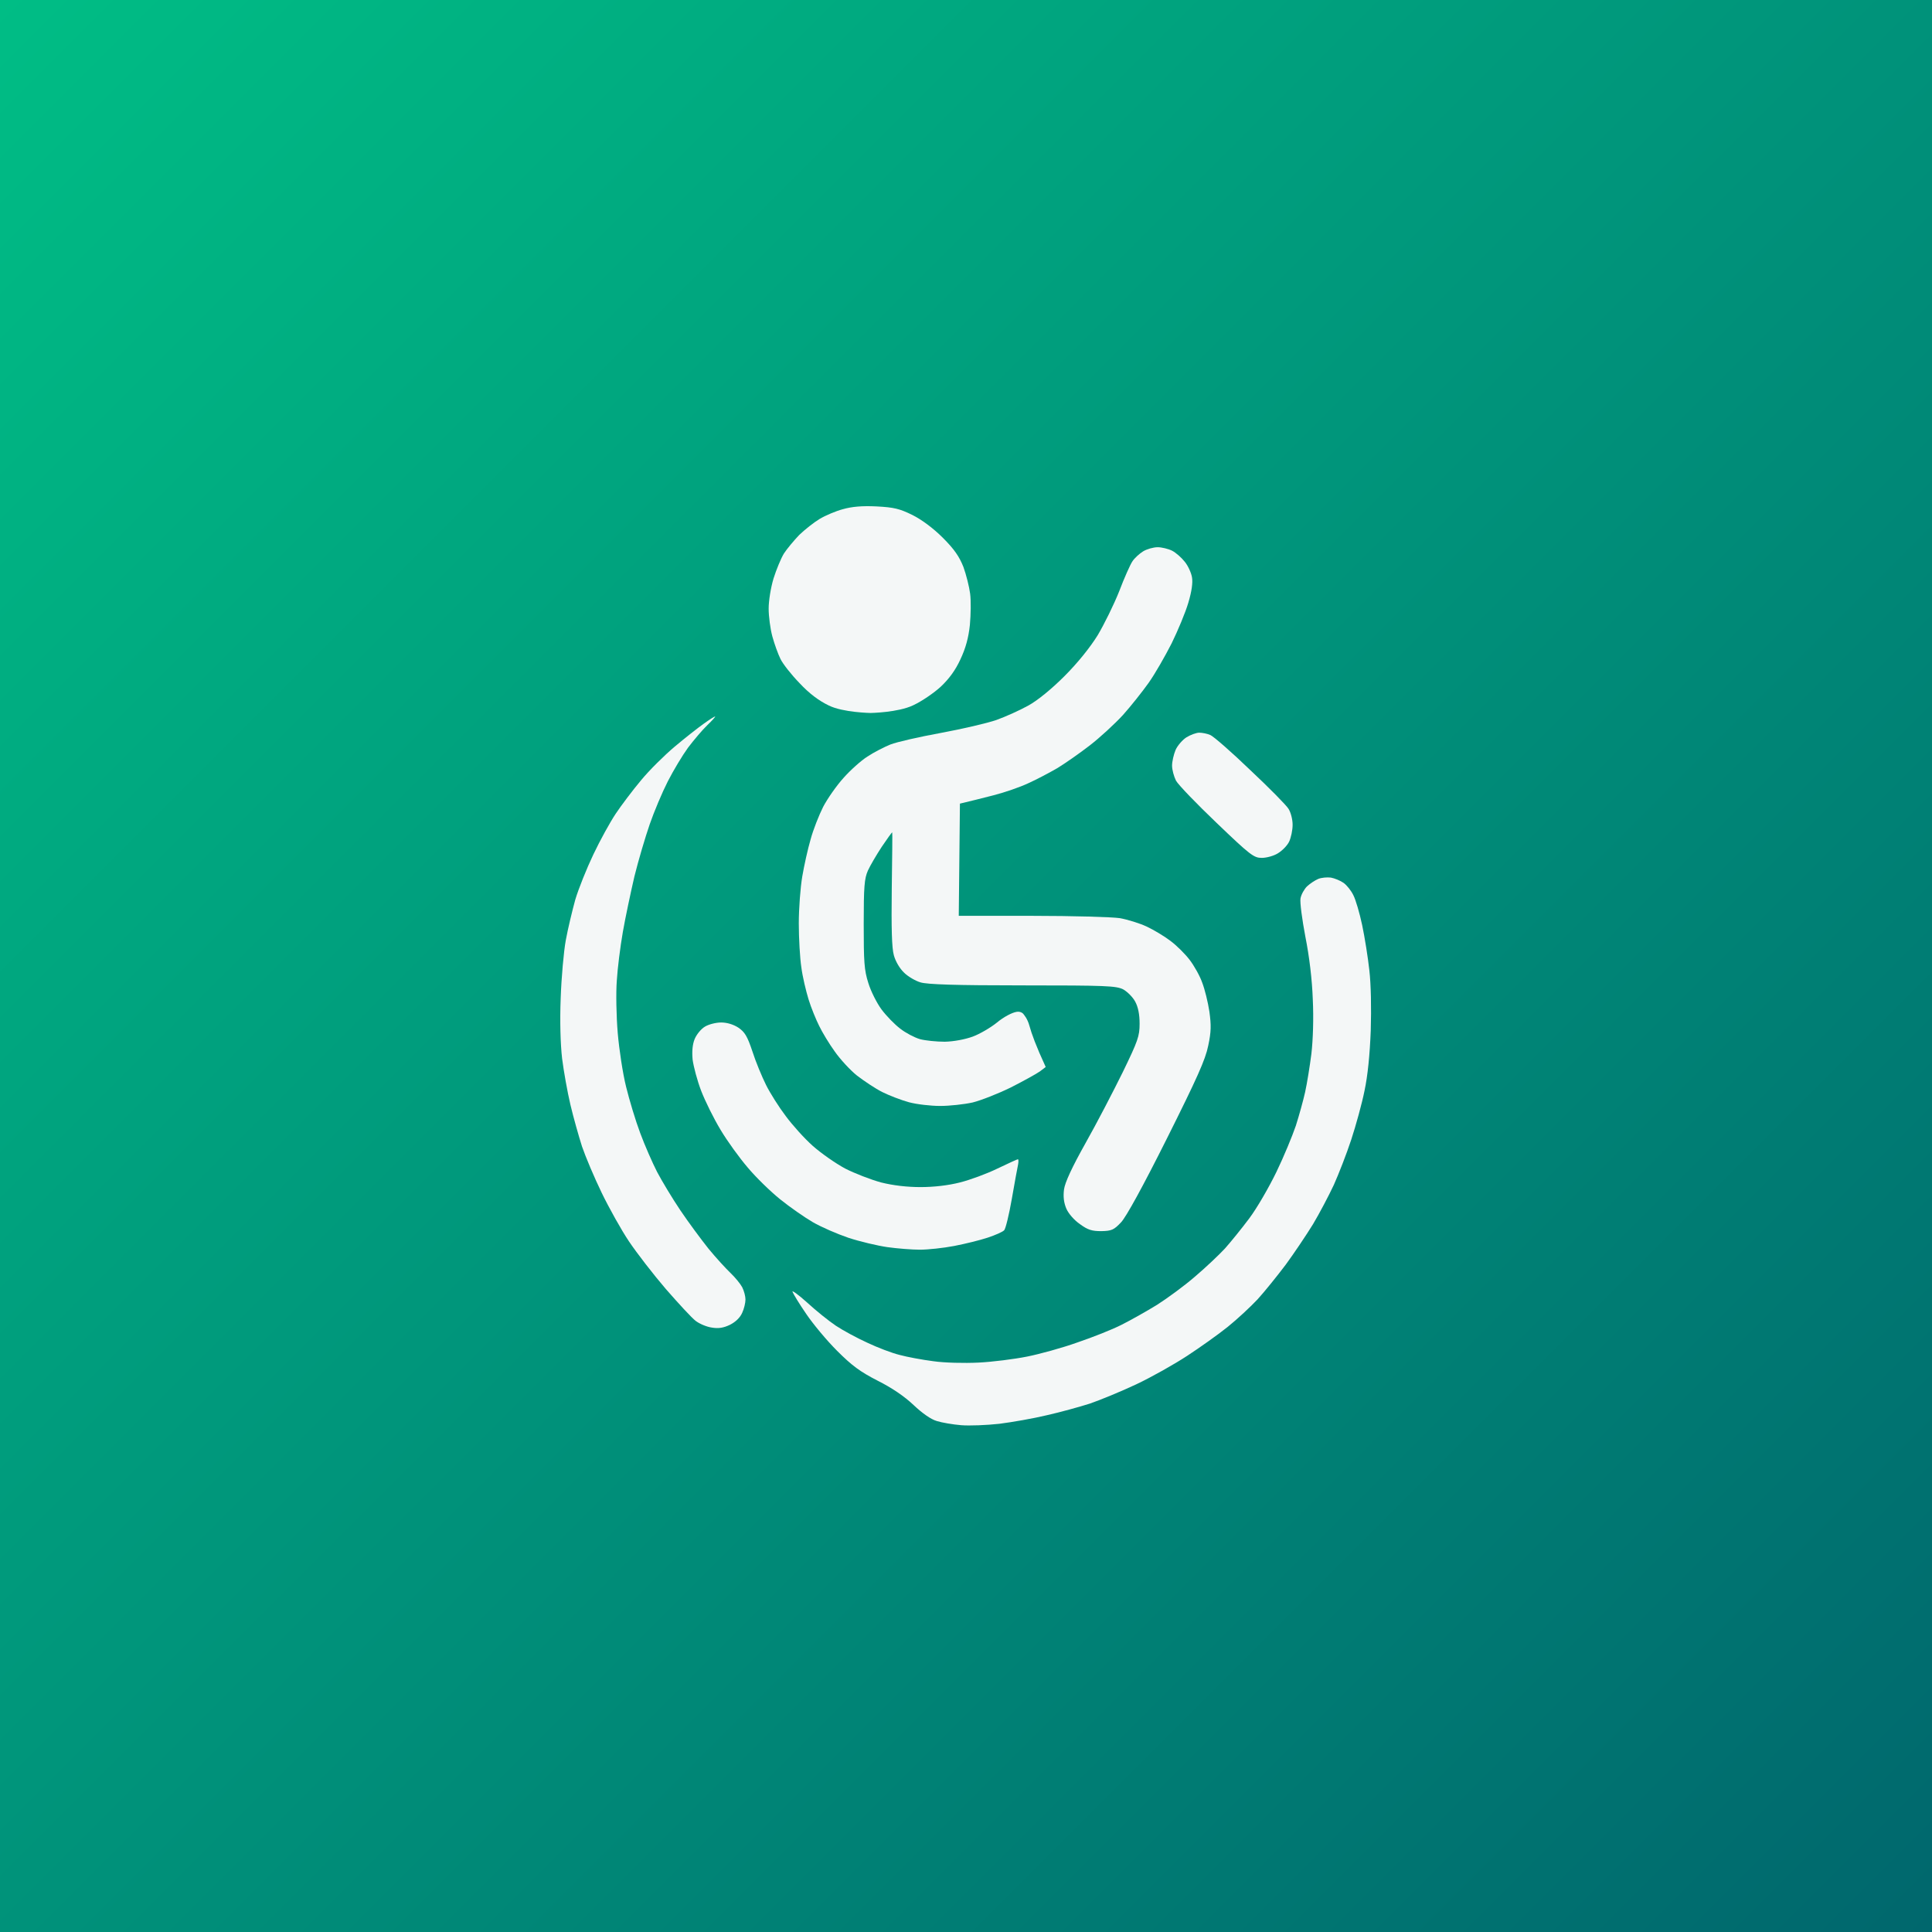 <svg width="500" height="500" viewBox="0 0 500 500" fill="none" xmlns="http://www.w3.org/2000/svg">
<rect x="0" y="0" width="500" height="500" fill="#333333" stroke="none"/>
<path d="M0 500V250V0H500V500H0Z" fill="url(#paint0_linear_63_318)"/>
<path d="M212.127 134.298C213.627 133.398 216.327 132.258 218.127 131.778C220.467 131.118 223.048 130.878 226.827 131.058C231.388 131.298 232.827 131.658 236.128 133.278C238.528 134.478 241.527 136.698 243.987 139.158C246.987 142.158 248.248 144.018 249.328 146.718C250.048 148.698 250.827 151.818 251.067 153.618C251.308 155.418 251.247 159.078 251.007 161.718C250.647 165.078 249.928 167.718 248.548 170.658C247.287 173.418 245.607 175.698 243.507 177.678C241.767 179.298 238.527 181.518 236.307 182.538C232.407 184.398 225.327 184.518 225.327 184.518C225.327 184.518 218.188 184.398 214.527 182.598C211.887 181.338 209.427 179.478 206.907 176.778C204.807 174.618 202.587 171.798 201.987 170.538C201.387 169.338 200.427 166.698 199.887 164.718C199.347 162.738 198.927 159.498 198.927 157.518C198.927 155.478 199.467 152.118 200.187 149.718C200.907 147.438 202.107 144.498 202.887 143.238C203.667 142.038 205.467 139.878 206.847 138.438C208.287 137.058 210.627 135.198 212.127 134.298Z" fill="#F4F7F7"/>
<path d="M293.068 145.278C293.607 144.438 294.868 143.298 295.827 142.698C296.788 142.098 298.528 141.618 299.608 141.618C300.628 141.618 302.367 142.038 303.327 142.518C304.287 142.998 305.787 144.318 306.628 145.398C307.467 146.418 308.307 148.278 308.488 149.418C308.727 150.798 308.427 153.018 307.527 156.018C306.807 158.478 304.828 163.218 303.208 166.518C301.528 169.818 298.887 174.438 297.268 176.718C295.648 178.998 292.647 182.778 290.607 185.058C288.507 187.338 284.668 190.878 282.028 192.918C279.388 194.958 275.607 197.598 273.628 198.798C271.648 199.938 268.288 201.738 266.128 202.698C263.968 203.718 259.948 205.098 257.128 205.818C254.308 206.538 251.248 207.318 248.428 207.978L248.128 237.018H267.207C277.647 237.018 287.848 237.318 289.827 237.618C291.808 237.978 294.928 238.938 296.728 239.778C298.528 240.618 301.348 242.298 302.908 243.498C304.528 244.698 306.747 246.918 307.887 248.418C309.027 249.918 310.527 252.558 311.128 254.298C311.787 255.978 312.628 259.398 312.988 261.798C313.467 265.278 313.467 267.018 312.688 270.618C311.967 274.218 309.808 279.018 302.008 294.618C295.828 306.978 291.448 314.958 290.128 316.338C288.268 318.318 287.668 318.558 285.028 318.618C282.628 318.618 281.548 318.318 279.507 316.818C278.007 315.798 276.508 314.058 275.967 312.798C275.307 311.238 275.128 309.678 275.368 307.818C275.607 306.018 277.467 302.018 280.948 295.818C283.827 290.718 288.088 282.498 290.548 277.518C294.508 269.358 294.928 268.158 294.928 264.918C294.928 262.518 294.548 260.618 293.788 259.218C293.188 258.078 291.747 256.638 290.667 256.038C288.807 255.138 286.348 255.018 264.628 255.018C247.288 255.018 239.968 254.778 238.228 254.238C236.968 253.878 234.988 252.738 233.967 251.718C232.827 250.638 231.748 248.778 231.327 247.218C230.788 245.298 230.667 240.258 230.787 229.998C230.907 221.958 230.967 215.418 230.907 215.418C230.787 215.418 229.587 217.098 228.207 219.138C226.827 221.238 225.207 223.998 224.607 225.318C223.707 227.358 223.528 229.458 223.528 239.118C223.528 248.898 223.647 251.058 224.728 254.418C225.388 256.578 226.948 259.638 228.147 261.258C229.408 262.938 231.567 265.158 233.007 266.238C234.387 267.318 236.667 268.518 238.107 268.938C239.487 269.298 242.368 269.598 244.528 269.598C246.868 269.538 249.748 268.998 251.728 268.278C253.528 267.618 256.408 265.938 258.028 264.618C259.768 263.178 261.928 262.038 263.128 261.858C264.268 261.678 264.867 262.398 264.927 262.518C264.987 262.638 265.888 263.538 266.428 265.518C266.968 267.498 268.108 270.678 270.628 276.138L269.128 277.278C268.288 277.878 264.928 279.738 261.628 281.418C258.328 283.038 253.888 284.778 251.728 285.318C249.568 285.798 245.788 286.218 243.328 286.218C240.868 286.218 237.208 285.798 235.228 285.258C233.248 284.718 230.128 283.518 228.327 282.618C226.528 281.718 223.587 279.738 221.787 278.358C219.987 276.918 217.408 274.098 216.027 272.118C214.587 270.138 212.787 267.138 212.007 265.518C211.167 263.838 209.908 260.778 209.247 258.618C208.588 256.458 207.687 252.738 207.387 250.338C207.027 247.998 206.727 242.838 206.727 238.998C206.727 235.098 207.147 229.638 207.627 226.818C208.107 223.998 209.067 219.678 209.787 217.218C210.447 214.758 211.947 210.978 213.027 208.818C214.167 206.658 216.507 203.298 218.308 201.318C220.048 199.338 222.868 196.818 224.487 195.798C226.107 194.718 228.808 193.338 230.428 192.678C232.108 192.018 237.927 190.698 243.507 189.678C249.027 188.658 255.507 187.158 257.907 186.318C260.247 185.478 263.968 183.798 266.128 182.598C268.528 181.278 272.128 178.338 275.488 174.978C278.908 171.558 282.087 167.598 284.068 164.418C285.747 161.598 288.268 156.498 289.648 153.018C290.967 149.538 292.527 146.058 293.068 145.278Z" fill="#F4F7F7"/>
<path d="M174.627 193.218C177.267 190.998 180.627 188.358 182.067 187.338C183.567 186.258 184.887 185.418 185.067 185.418C185.247 185.418 184.347 186.438 183.087 187.638C181.767 188.898 179.547 191.538 178.047 193.518C176.607 195.498 174.267 199.398 172.827 202.218C171.387 205.038 169.287 210.018 168.147 213.318C167.007 216.618 165.207 222.678 164.187 226.818C163.227 230.958 161.847 237.438 161.187 241.218C160.527 244.998 159.807 250.698 159.627 253.818C159.387 256.938 159.507 263.058 159.867 267.318C160.227 271.578 161.187 277.878 162.027 281.238C162.867 284.658 164.487 290.058 165.687 293.238C166.887 296.478 168.867 300.978 170.067 303.318C171.267 305.598 173.967 310.098 176.067 313.218C178.167 316.338 181.467 320.778 183.327 323.118C185.247 325.458 187.827 328.278 189.027 329.418C190.227 330.558 191.607 332.238 192.087 333.138C192.567 334.098 192.927 335.478 192.927 336.318C192.927 337.158 192.567 338.718 192.087 339.738C191.547 340.998 190.347 342.138 188.907 342.858C187.287 343.638 185.967 343.878 184.227 343.578C182.907 343.398 181.047 342.618 180.028 341.838C179.007 341.058 175.587 337.338 172.287 333.558C169.047 329.778 164.787 324.258 162.807 321.318C160.827 318.378 157.647 312.678 155.727 308.718C153.807 304.758 151.527 299.358 150.627 296.718C149.787 294.078 148.407 289.218 147.627 285.918C146.847 282.618 145.887 277.218 145.467 273.918C145.047 270.198 144.867 264.258 145.107 258.318C145.287 253.038 145.887 246.258 146.427 243.318C146.967 240.378 148.107 235.638 148.887 232.818C149.727 229.998 151.827 224.778 153.567 221.118C155.307 217.458 157.887 212.778 159.327 210.618C160.767 208.458 163.707 204.558 165.867 201.978C168.027 199.338 171.987 195.438 174.627 193.218Z" fill="#F4F7F7"/>
<path d="M304.227 194.118C304.707 192.978 306.027 191.478 307.048 190.818C308.128 190.158 309.628 189.618 310.348 189.618C311.128 189.618 312.387 189.858 313.227 190.218C314.067 190.578 318.688 194.598 323.548 199.278C328.467 203.898 332.908 208.398 333.448 209.298C334.048 210.198 334.527 212.058 334.527 213.438C334.527 214.878 334.107 216.798 333.628 217.818C333.147 218.838 331.827 220.158 330.747 220.818C329.728 221.478 327.808 222.018 326.548 222.018C324.508 222.018 323.607 221.358 314.848 212.958C309.688 208.038 304.948 203.118 304.348 202.038C303.808 200.958 303.327 199.218 303.327 198.138C303.327 197.118 303.747 195.258 304.227 194.118Z" fill="#F4F7F7"/>
<path d="M338.248 229.398C339.028 228.678 340.287 227.838 341.128 227.478C341.967 227.118 343.467 226.998 344.428 227.118C345.387 227.298 346.887 227.898 347.727 228.498C348.568 229.098 349.708 230.538 350.248 231.678C350.848 232.818 351.867 236.298 352.527 239.418C353.188 242.538 354.027 247.818 354.387 251.118C354.807 254.718 354.928 260.898 354.748 266.718C354.508 272.958 353.967 278.418 353.128 282.318C352.467 285.618 350.908 291.258 349.708 294.918C348.508 298.578 346.468 303.798 345.208 306.618C343.888 309.438 341.488 313.998 339.808 316.818C338.068 319.638 334.887 324.378 332.727 327.318C330.507 330.258 327.268 334.278 325.468 336.258C323.668 338.178 320.188 341.418 317.727 343.398C315.268 345.378 310.527 348.738 307.227 350.898C303.927 353.058 297.988 356.418 294.028 358.278C290.068 360.138 284.668 362.358 282.028 363.258C279.388 364.098 274.408 365.478 270.928 366.258C267.448 367.098 261.928 368.058 258.628 368.478C255.328 368.838 250.888 369.018 248.728 368.838C246.568 368.658 243.748 368.178 242.428 367.758C240.928 367.338 238.648 365.718 236.428 363.618C234.088 361.398 230.848 359.178 227.128 357.318C222.568 354.978 220.467 353.418 216.627 349.578C213.927 346.878 210.387 342.618 208.647 340.038C206.908 337.518 205.347 334.938 205.107 334.338C204.868 333.798 206.547 334.998 208.887 337.098C211.167 339.198 214.527 341.898 216.327 343.098C218.127 344.298 221.788 346.278 224.428 347.478C227.068 348.738 230.848 350.178 232.827 350.658C234.808 351.198 238.708 351.918 241.528 352.278C244.408 352.698 249.508 352.818 253.228 352.638C256.888 352.458 262.528 351.738 265.828 351.078C269.128 350.418 275.008 348.798 278.848 347.418C282.747 346.098 287.908 344.058 290.247 342.858C292.648 341.658 296.787 339.318 299.427 337.698C302.067 336.018 306.508 332.778 309.268 330.378C312.028 328.038 315.508 324.738 317.008 323.118C318.508 321.438 321.328 317.958 323.308 315.318C325.288 312.678 328.408 307.278 330.327 303.318C332.247 299.358 334.468 293.958 335.368 291.318C336.208 288.678 337.288 284.778 337.768 282.618C338.248 280.458 338.967 276.018 339.387 272.718C339.807 269.118 339.988 263.478 339.748 258.618C339.568 253.518 338.848 247.518 337.827 242.418C336.988 237.978 336.388 233.538 336.568 232.518C336.748 231.498 337.528 230.118 338.248 229.398Z" fill="#F4F7F7"/>
<path d="M179.787 268.878C180.267 267.738 181.407 266.298 182.427 265.698C183.387 265.098 185.307 264.618 186.627 264.618C188.127 264.618 189.747 265.098 191.067 265.938C192.747 267.078 193.407 268.158 194.727 272.118C195.567 274.758 197.187 278.658 198.267 280.818C199.347 282.978 201.627 286.578 203.367 288.858C205.047 291.138 208.167 294.618 210.327 296.538C212.487 298.458 216.267 301.098 218.728 302.418C221.188 303.678 225.388 305.298 228.028 306.018C231.147 306.798 234.748 307.218 238.228 307.218C241.648 307.218 245.368 306.798 248.428 306.018C251.068 305.358 255.448 303.738 258.147 302.418C260.908 301.098 263.248 300.018 263.428 300.018C263.608 300.018 263.607 300.618 263.487 301.338C263.307 302.118 262.588 306.078 261.868 310.218C261.147 314.358 260.247 318.018 259.887 318.378C259.527 318.798 257.608 319.638 255.628 320.298C253.648 320.958 249.748 321.918 246.928 322.458C244.108 322.998 240.147 323.418 238.048 323.418C236.007 323.418 232.228 323.118 229.647 322.758C227.128 322.398 222.567 321.318 219.627 320.358C216.627 319.338 212.487 317.538 210.327 316.278C208.167 315.018 204.387 312.378 201.927 310.398C199.467 308.418 195.687 304.758 193.527 302.178C191.367 299.658 188.188 295.278 186.447 292.338C184.708 289.458 182.487 284.958 181.467 282.318C180.447 279.678 179.487 276.018 179.247 274.218C179.047 272.018 179.227 270.238 179.787 268.878Z" fill="#F4F7F7"/>
<defs>
<linearGradient id="paint0_linear_63_318" x1="0" y1="0" x2="500" y2="500" gradientUnits="userSpaceOnUse">
<stop stop-color="#00BD85"/>
<stop offset="0.503" stop-color="#00927A"/>
<stop offset="1" stop-color="#00676D"/>
</linearGradient>
</defs>
</svg>

